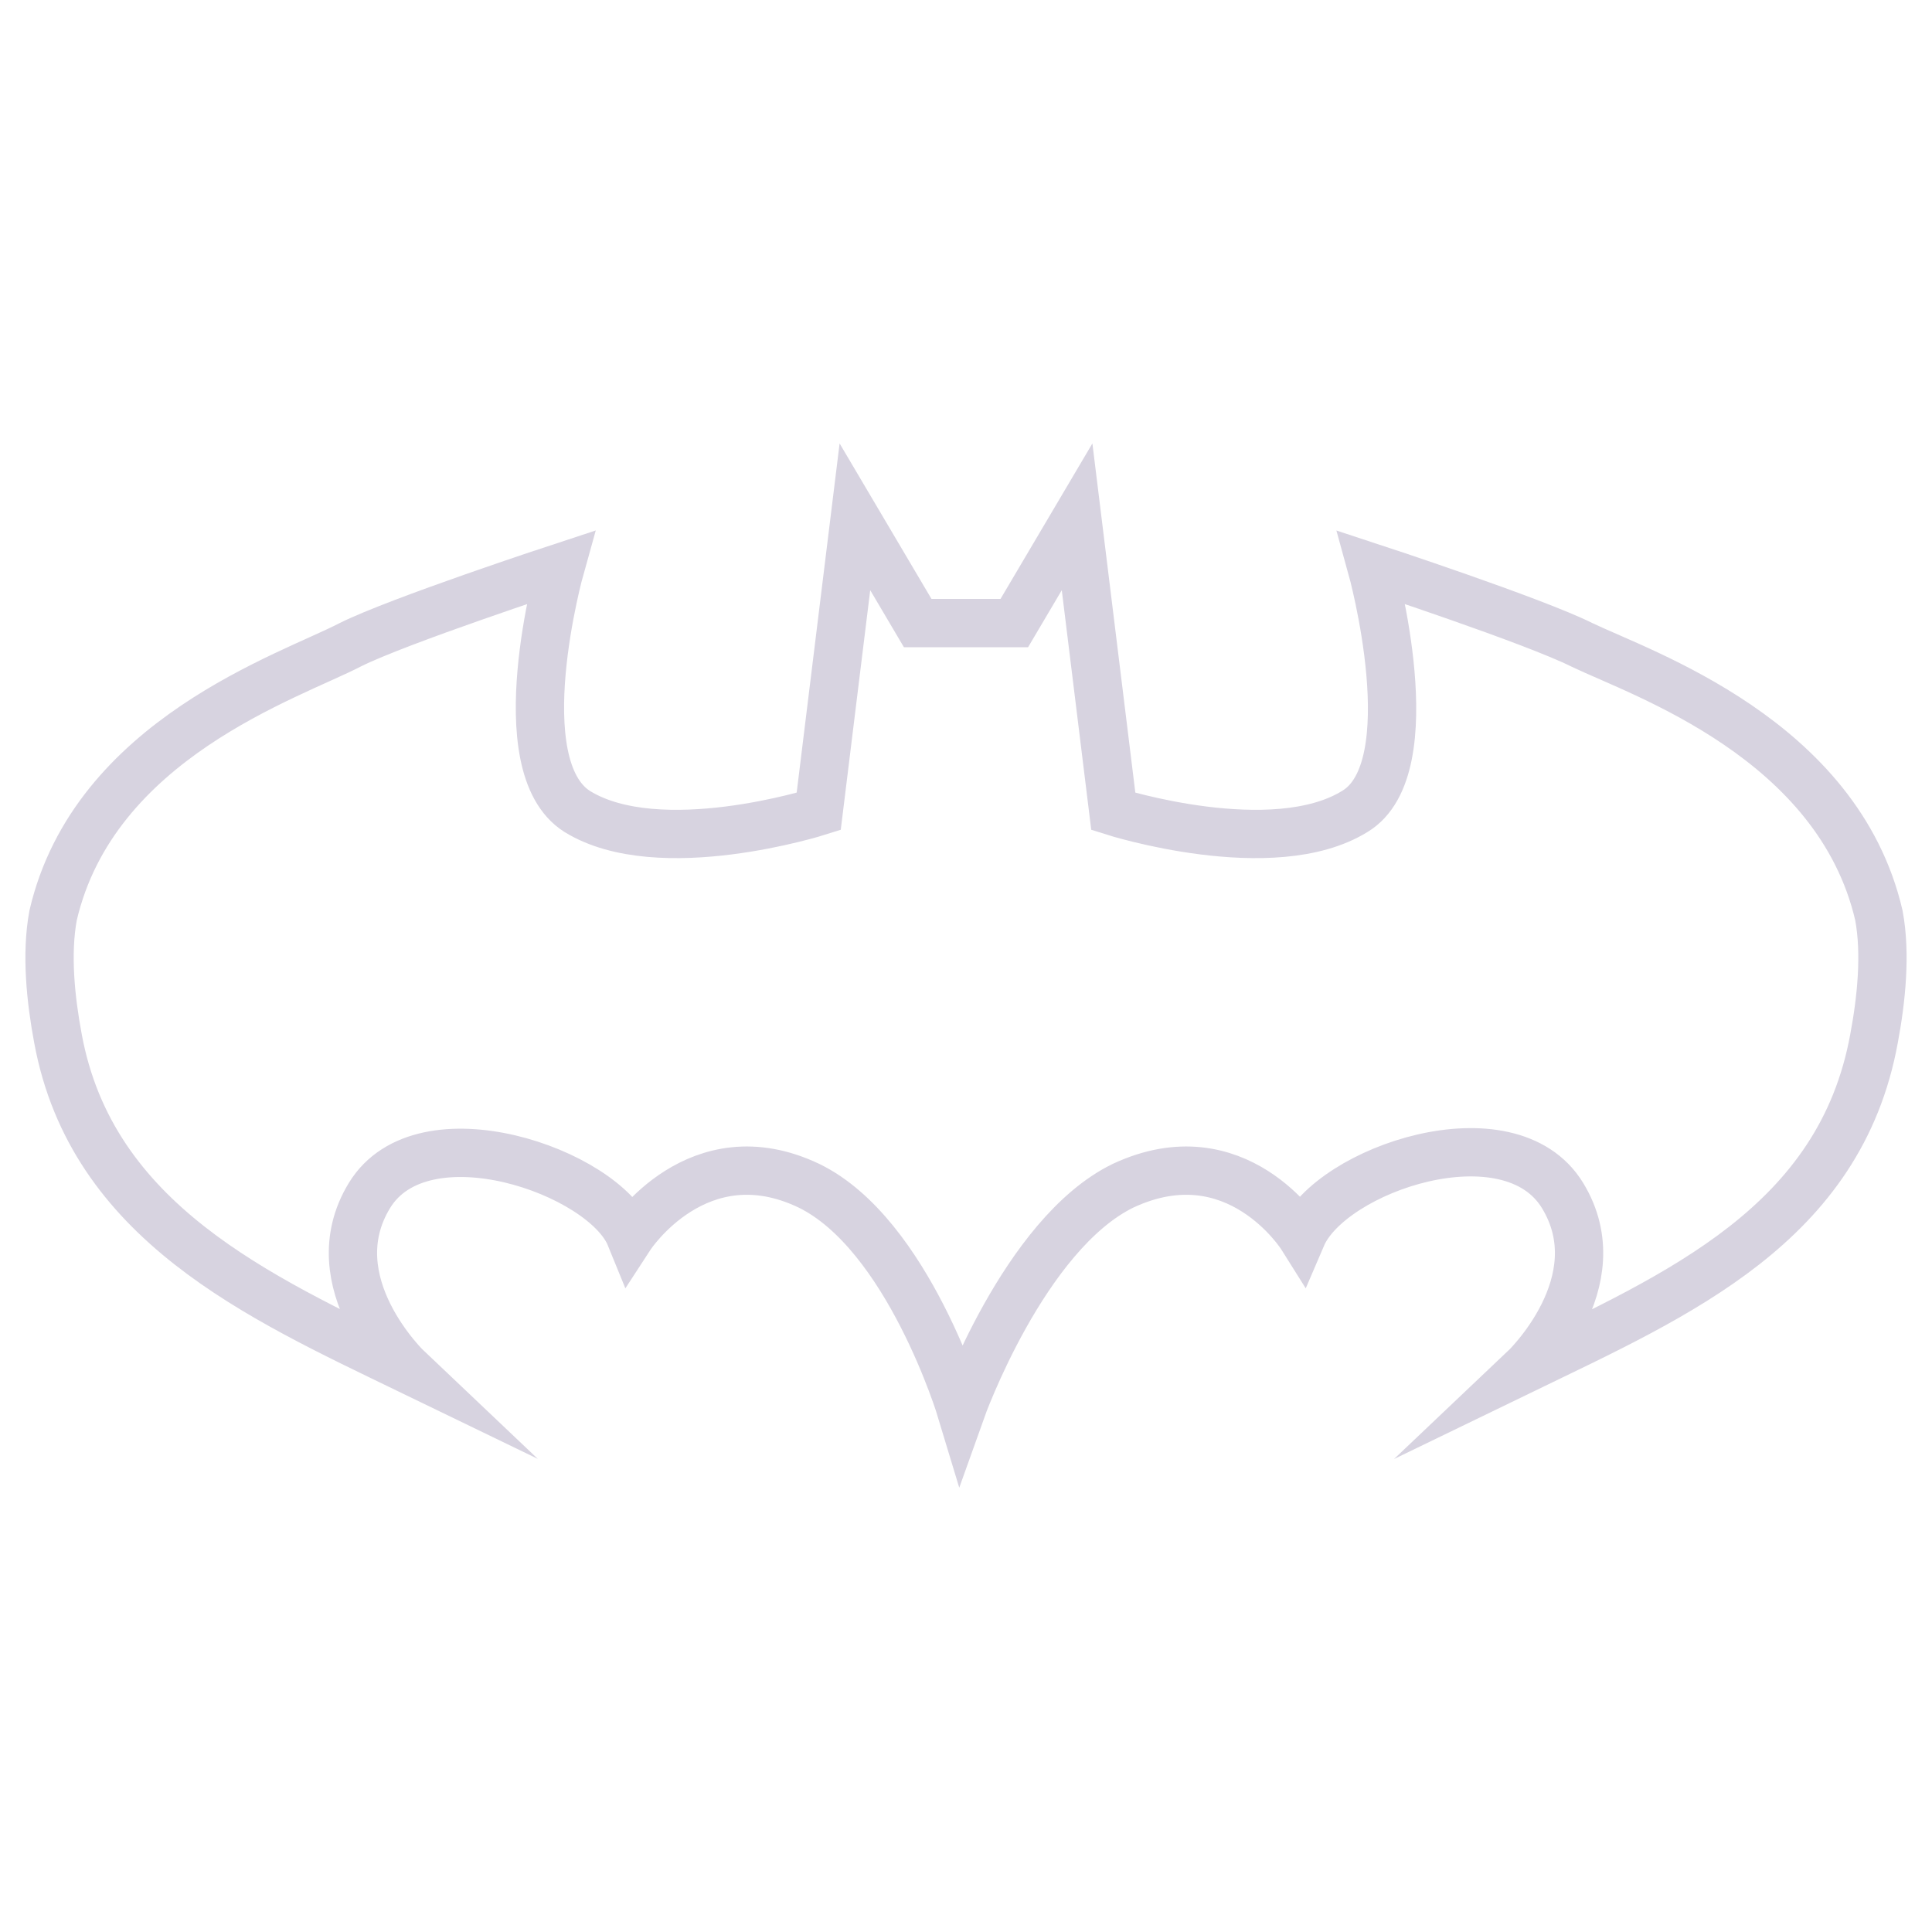 <?xml version="1.0" encoding="utf-8"?>
<!-- Generator: Adobe Illustrator 22.0.1, SVG Export Plug-In . SVG Version: 6.00 Build 0)  -->
<svg version="1.1" id="Layer_1" xmlns="http://www.w3.org/2000/svg" xmlns:xlink="http://www.w3.org/1999/xlink" x="0px" y="0px"
	 viewBox="0 0 80 80" style="enable-background:new 0 0 80 80;" xml:space="preserve">
<style type="text/css">
	.st0{fill:none;stroke:#D7D3E0;stroke-width:2;stroke-linecap:square;stroke-miterlimit:10;}
</style>
<g id="Capa_1">
</g>
<g id="Capa_2">
</g>
<g id="Capa_3">
</g>
<g id="Capa_4">
</g>
<g id="Capa_5">
</g>
<g id="Capa_6">
	<path class="st0" d="M77.8,37.9c-1.7-7.3-9.8-10-12.3-11.2c-2-1-8.7-3.2-8.7-3.2s2.3,8.3-0.7,10.1c-3.4,2.1-10,0-10,0l-1.5-12.2
		L42,25.8h-4l-2.6-4.4l-1.5,12.2c0,0-6.6,2.1-10,0c-3-1.9-0.7-10.1-0.7-10.1s-6.7,2.2-8.7,3.2C12,28,3.9,30.6,2.2,37.9
		c-0.3,1.6-0.1,3.5,0.2,5.1c1.4,7.6,8.3,10.7,14.5,13.7c0,0-3.8-3.6-1.6-7.2c2.2-3.6,9.7-1,10.8,1.7c0,0,2.8-4.3,7.4-2.1
		c4.1,2,6.3,9.3,6.3,9.3s2.6-7.3,6.7-9.3c4.7-2.2,7.4,2.1,7.4,2.1c1.2-2.8,8.6-5.3,10.8-1.7c2.2,3.6-1.6,7.2-1.6,7.2
		c6.4-3.1,13.1-6,14.5-13.7C77.9,41.4,78.1,39.5,77.8,37.9z"/>
</g>
</svg>
